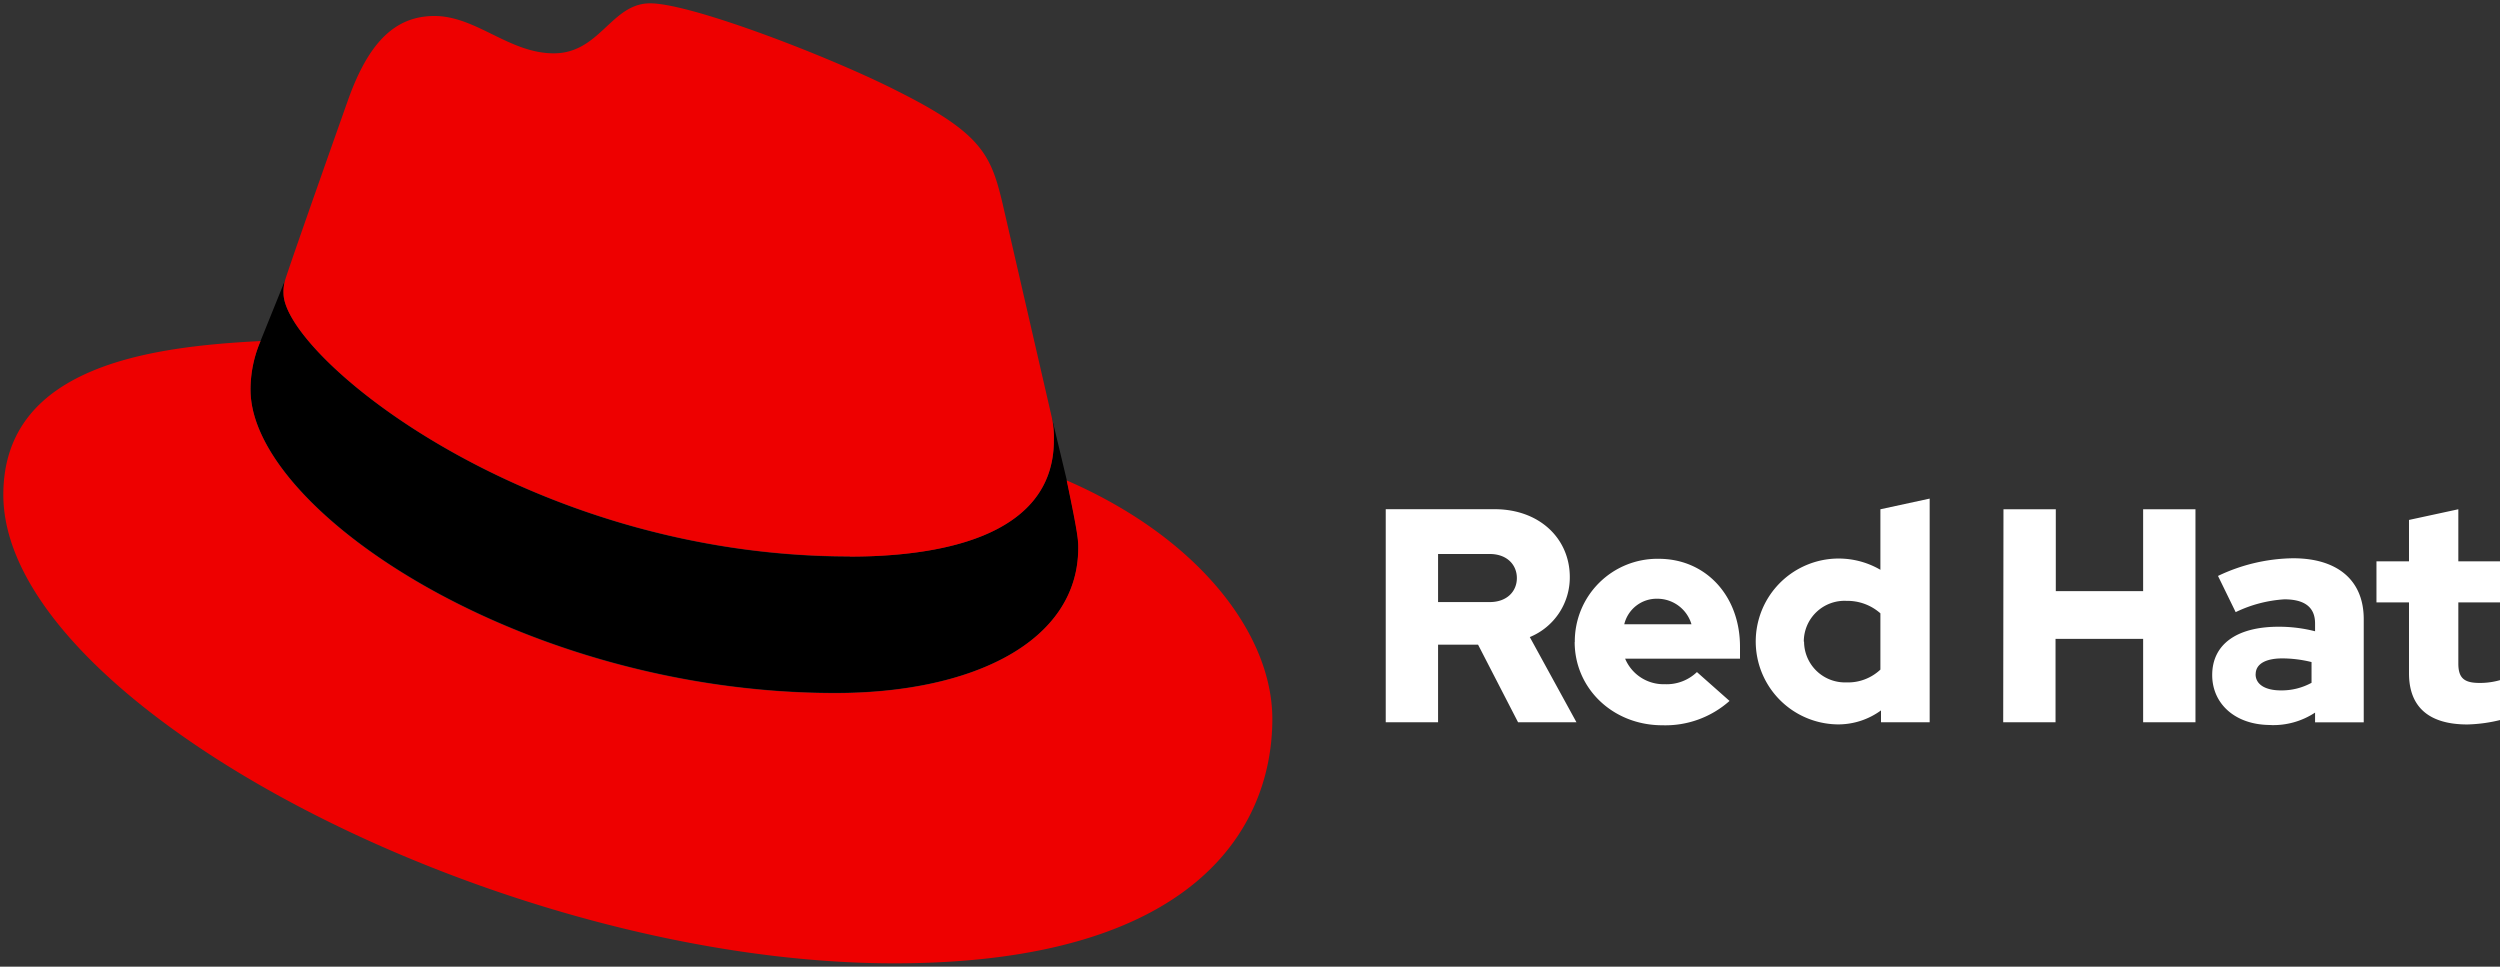 <svg id="Layer_1" data-name="Layer 1" xmlns="http://www.w3.org/2000/svg" viewBox="0 0 375 145"><rect x="0" y="0" width="375" height="145" fill="#333333" stroke="none"/><defs><style>.cls-1{fill:#e00;}.cls-2{fill:#fff;}</style></defs><title>RedHat-Logo-C-Reverse</title><path d="M157.77,62.61a14,14,0,0,1,.31,3.42c0,14.88-18.1,17.46-30.61,17.46C78.83,83.49,42.53,53.26,42.53,44a6.43,6.43,0,0,1,.22-1.94l-3.66,9.06a18.45,18.45,0,0,0-1.51,7.33c0,18.11,41,45.48,87.74,45.48,20.69,0,36.43-7.76,36.43-21.77,0-1.08,0-1.94-1.73-10.13Z"/><path class="cls-1" d="M127.47,83.49c12.51,0,30.61-2.58,30.61-17.46a14,14,0,0,0-.31-3.42l-7.45-32.36c-1.72-7.12-3.23-10.35-15.73-16.6C124.89,8.69,103.76.5,97.51.5,91.69.5,90,8,83.06,8c-6.68,0-11.64-5.6-17.89-5.6-6,0-9.91,4.09-12.93,12.5,0,0-8.41,23.72-9.49,27.16A6.43,6.43,0,0,0,42.53,44c0,9.22,36.3,39.45,84.94,39.45M160,72.07c1.73,8.19,1.73,9.05,1.73,10.13,0,14-15.74,21.77-36.43,21.77C78.54,104,37.58,76.6,37.58,58.49a18.45,18.45,0,0,1,1.51-7.33C22.27,52,.5,55,.5,74.22c0,31.48,74.59,70.28,133.65,70.28,45.28,0,56.7-20.48,56.7-36.65,0-12.72-11-27.16-30.83-35.78"/><path class="cls-2" d="M361.35,101c0,5.16,3.11,7.67,8.76,7.67a22.68,22.68,0,0,0,5.16-.73v-6a10.86,10.86,0,0,1-3.33.5c-2.33,0-3.19-.73-3.19-2.92V90.36h6.75V84.2h-6.75V76.39l-7.4,1.6V84.2h-4.88v6.16h4.88Zm-23,.14c0-1.6,1.59-2.38,4-2.38a18.47,18.47,0,0,1,4.38.55v3.11a9.34,9.34,0,0,1-4.6,1.14c-2.38,0-3.79-.92-3.79-2.42m2.25,7.62a11.36,11.36,0,0,0,6.67-1.87v1.46h7.3V92.87c0-5.89-4-9.13-10.59-9.13a26.83,26.83,0,0,0-11.27,2.65l2.65,5.43a19.62,19.62,0,0,1,7.3-1.92c3.05,0,4.61,1.19,4.61,3.61v1.18a21.77,21.77,0,0,0-5.48-.68c-6.21,0-9.95,2.6-9.95,7.25,0,4.25,3.38,7.49,8.76,7.49m-40.11-.41h7.85V95.83h13.14v12.51h7.85V76.39h-7.85V88.67H308.37V76.39h-7.85Zm-29.91-12.1A6.11,6.11,0,0,1,277,90.13,7.46,7.46,0,0,1,282.06,92v8.44a7.09,7.09,0,0,1-5.11,1.92,6.14,6.14,0,0,1-6.34-6.12m11.54,12.1h7.3V74.79l-7.39,1.6v9.08a12.44,12.44,0,1,0-6.39,23.19,10.86,10.86,0,0,0,6.48-2.1ZM248.66,89.81a5.34,5.34,0,0,1,5.06,3.83H243.64a5,5,0,0,1,5-3.83M236.2,96.29c0,7,5.75,12.5,13.14,12.5a14.48,14.48,0,0,0,10.09-3.65l-4.89-4.33a6.56,6.56,0,0,1-4.84,1.82,6.24,6.24,0,0,1-5.93-3.83H261V97c0-7.66-5.16-13.18-12.19-13.18a12.39,12.39,0,0,0-12.59,12.5M223.46,83.1c2.61,0,4.07,1.64,4.07,3.61s-1.46,3.6-4.07,3.6h-7.75V83.1Zm-15.6,25.24h7.85V96.7h6l6,11.64h8.76l-7-12.78a9.67,9.67,0,0,0,6-9c0-5.75-4.52-10.18-11.28-10.18H207.86Z"/></svg>